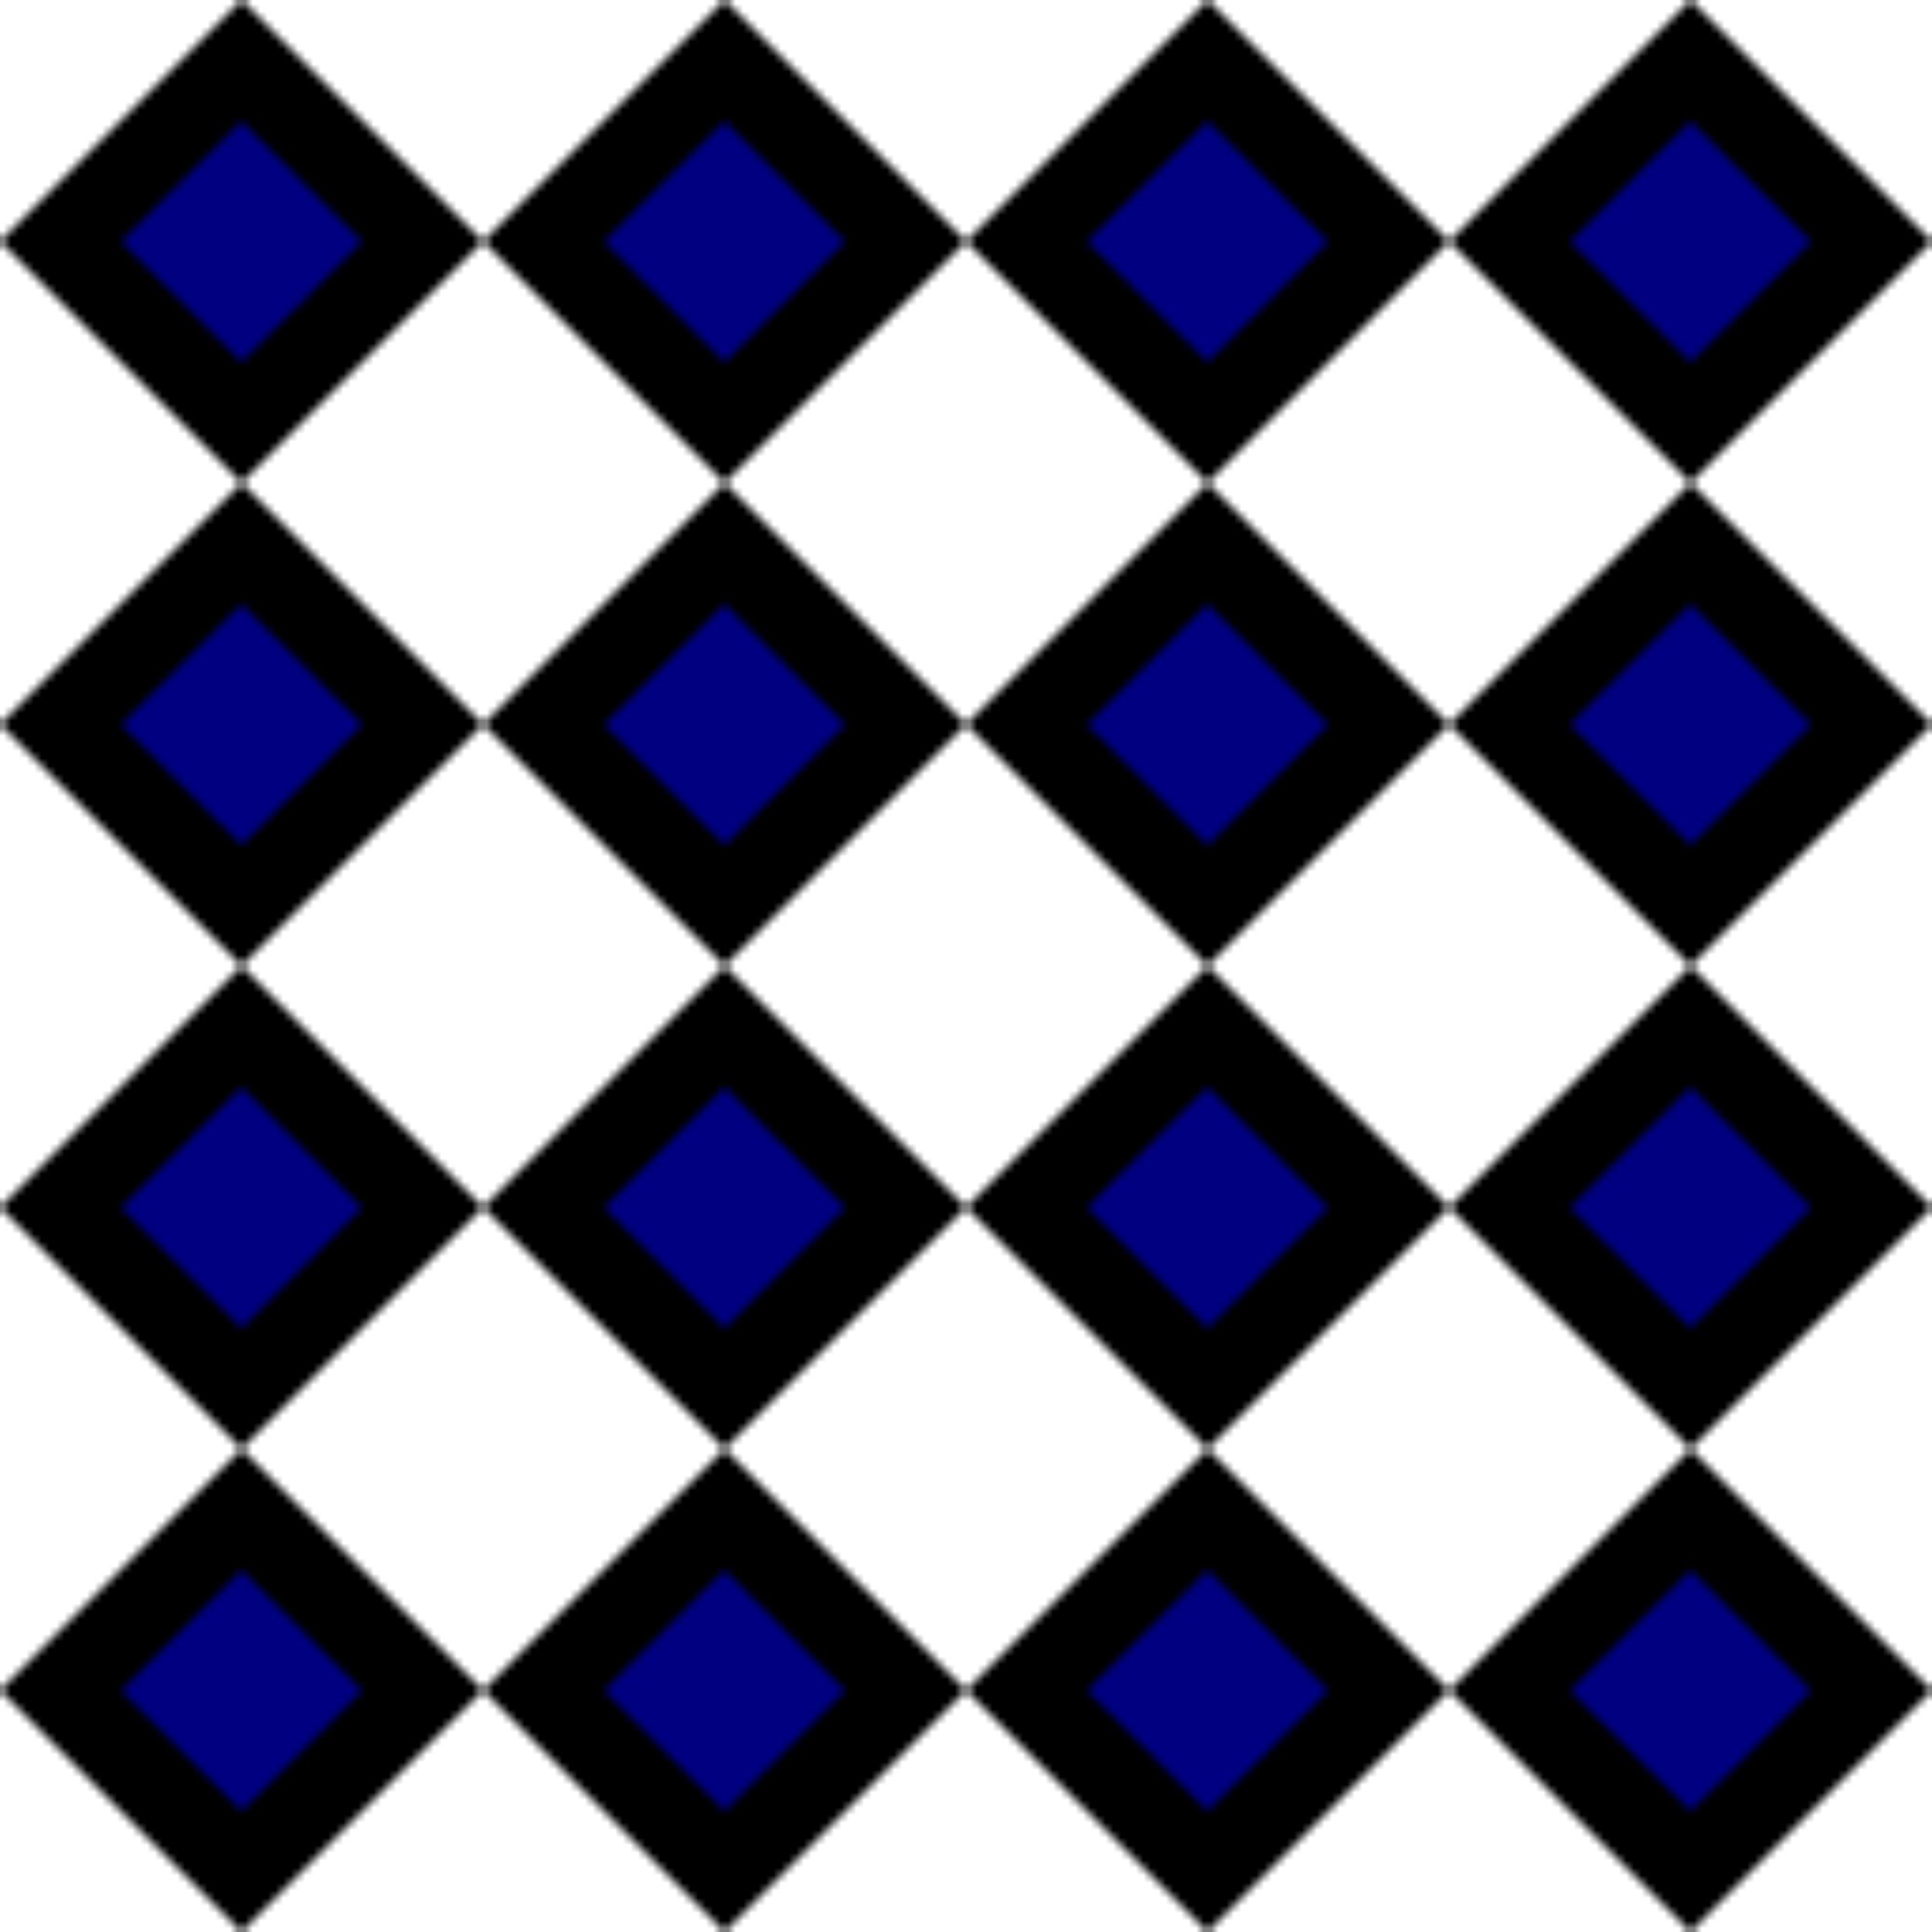 <svg viewBox="0 0 256 256" width="256" height="256"><defs><pattern id="diamondPattern" x="0" y="0" width="64" height="64" patternUnits="userSpaceOnUse"><polygon points="32,0 64,32 32,64 0,32" fill="scarlet"/><polygon points="32,16 48,32 32,48 16,32" fill="navy"/></pattern></defs><rect x="0" y="0" width="256" height="256" fill="url(#diamondPattern)"/></svg>